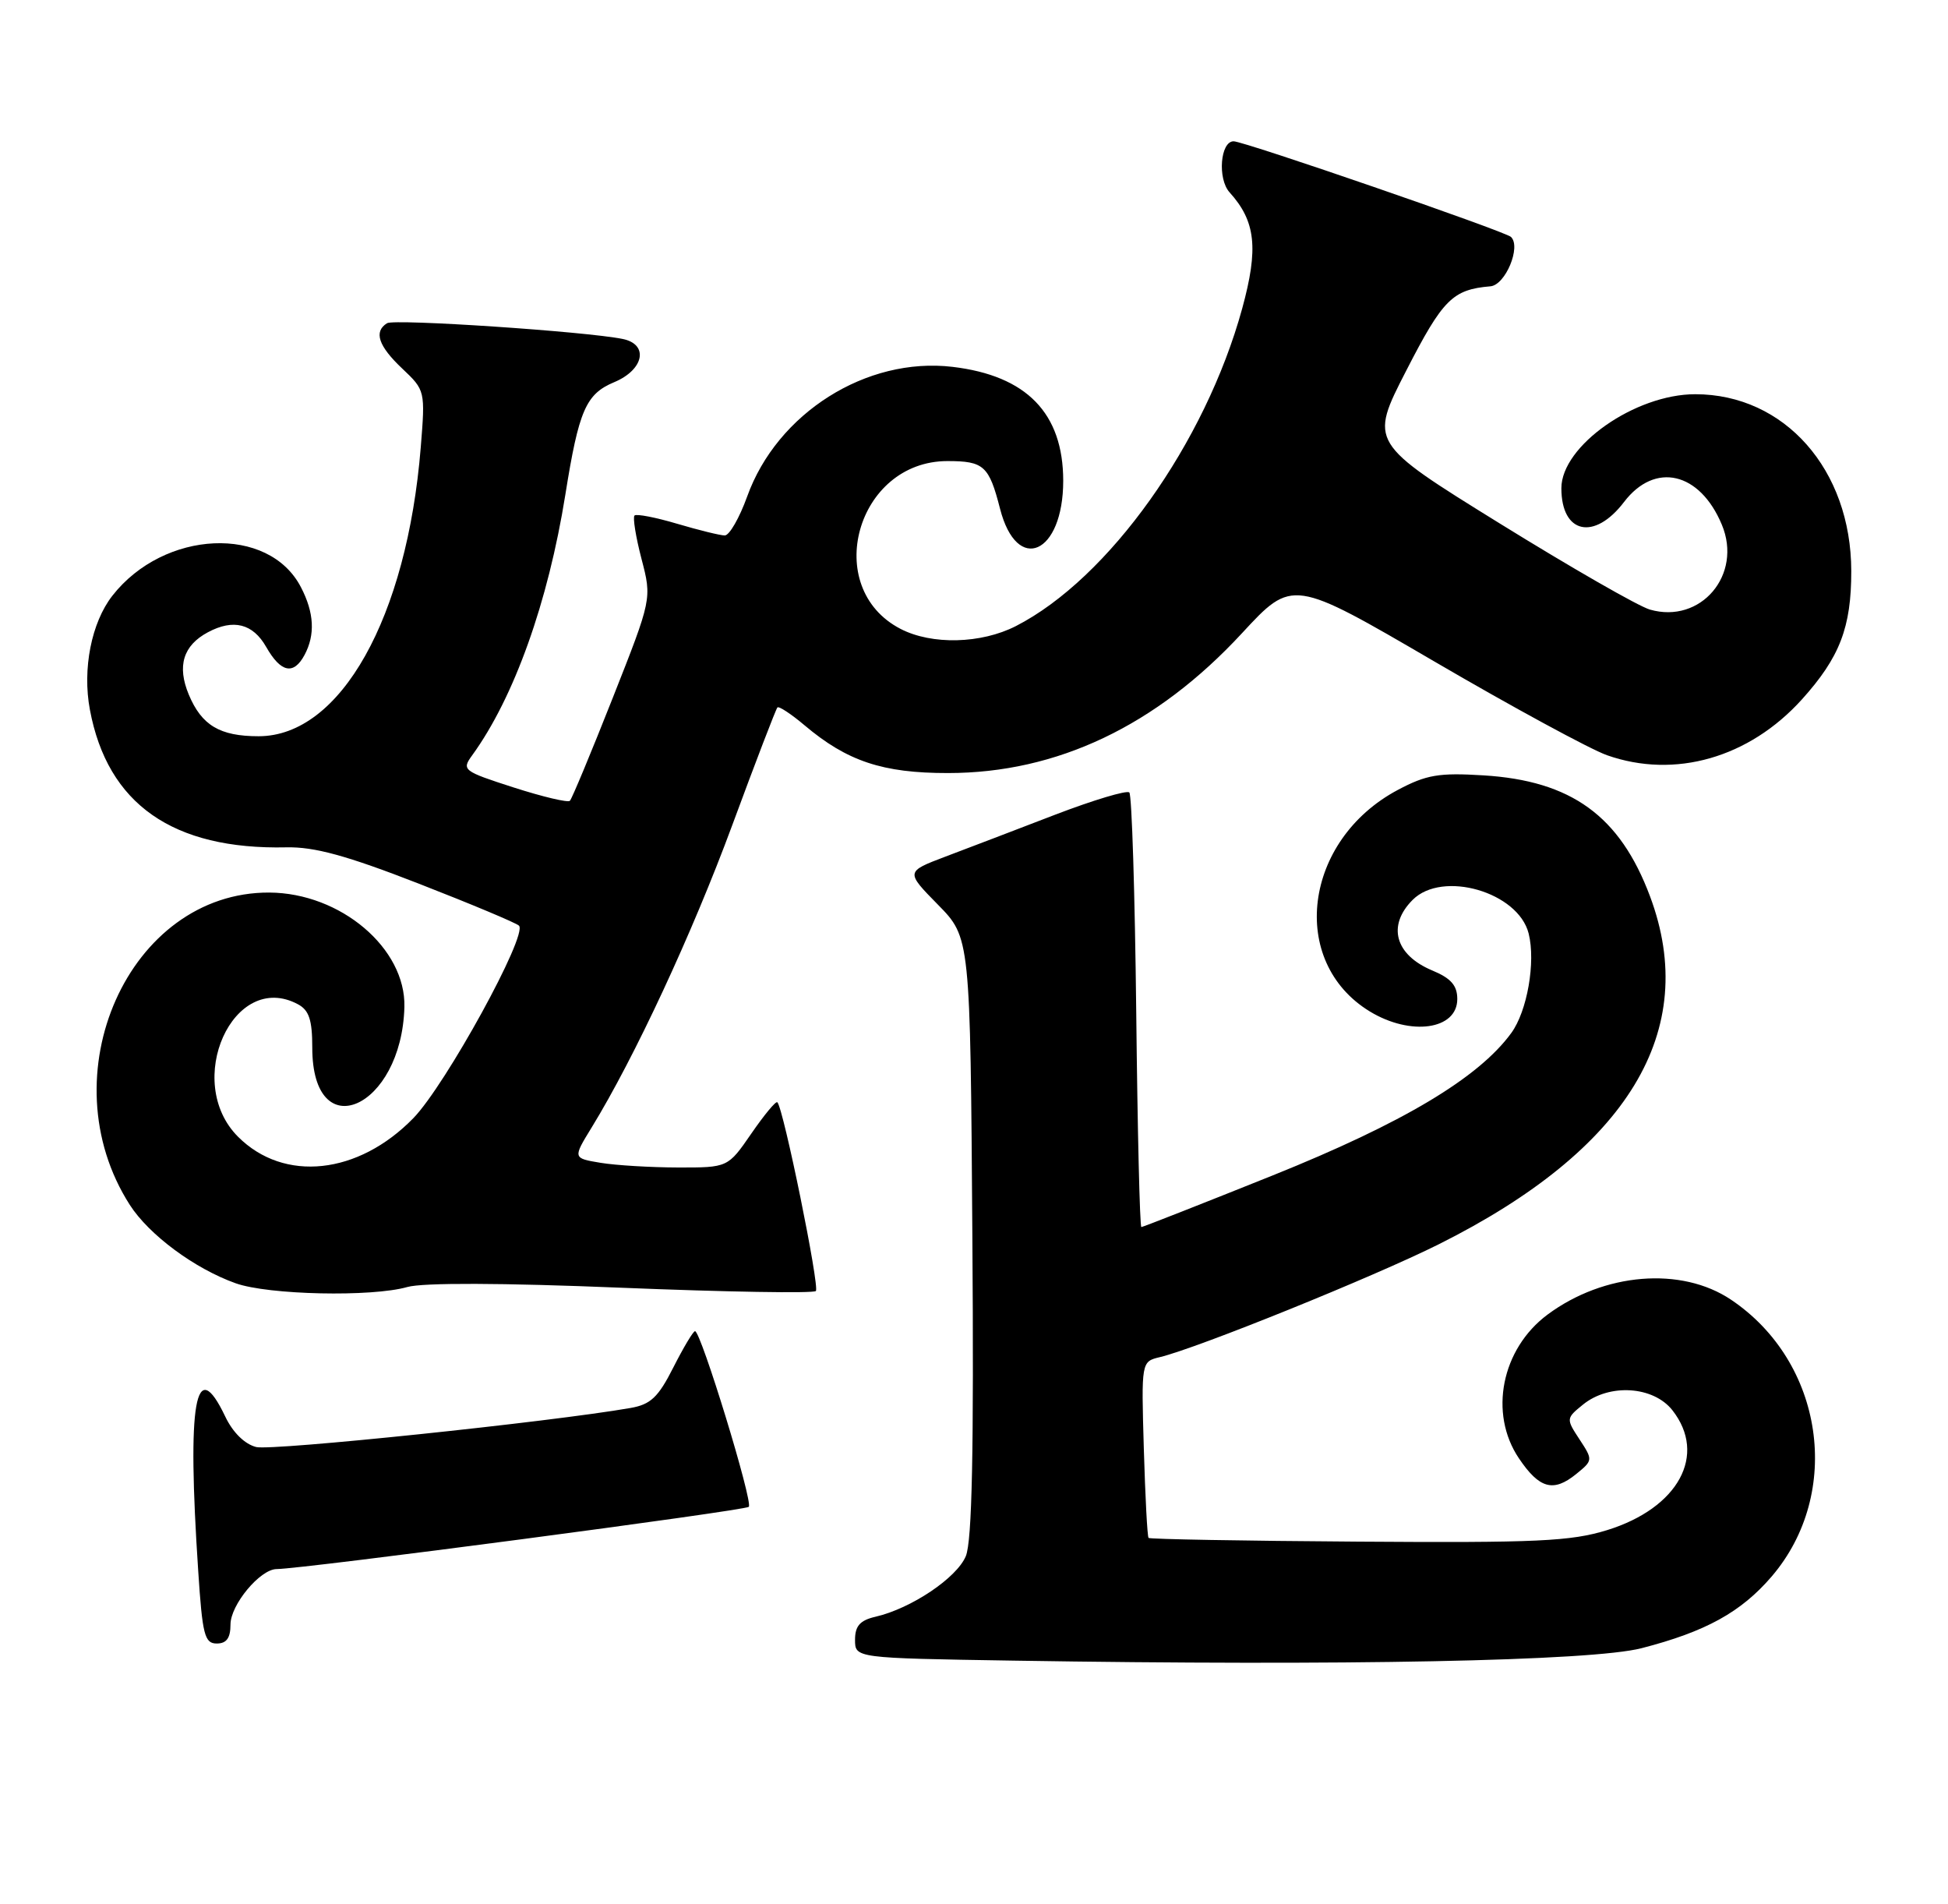 <?xml version="1.0" encoding="UTF-8" standalone="no"?>
<!DOCTYPE svg PUBLIC "-//W3C//DTD SVG 1.1//EN" "http://www.w3.org/Graphics/SVG/1.1/DTD/svg11.dtd" >
<svg xmlns="http://www.w3.org/2000/svg" xmlns:xlink="http://www.w3.org/1999/xlink" version="1.1" viewBox="0 0 262 256">
 <g >
 <path fill="currentColor"
d=" M 220.78 221.63 C 229.43 219.40 234.17 216.78 238.29 211.98 C 247.89 200.76 245.31 183.15 232.82 174.77 C 226.14 170.28 215.74 171.13 208.14 176.77 C 201.94 181.38 200.21 190.05 204.29 196.10 C 207.04 200.18 208.92 200.70 211.98 198.22 C 214.25 196.38 214.26 196.32 212.44 193.55 C 210.62 190.78 210.63 190.72 212.91 188.87 C 216.45 186.00 222.37 186.38 224.93 189.63 C 229.64 195.63 225.75 202.78 216.16 205.75 C 211.26 207.26 206.74 207.47 182.64 207.30 C 167.31 207.20 154.64 206.97 154.48 206.80 C 154.31 206.64 154.03 201.23 153.84 194.79 C 153.50 183.09 153.50 183.09 156.00 182.49 C 161.05 181.28 184.76 171.69 193.50 167.32 C 218.99 154.58 228.69 138.61 221.92 120.52 C 217.88 109.72 211.35 104.98 199.50 104.26 C 193.53 103.89 191.84 104.18 188.00 106.22 C 175.31 112.97 173.25 129.31 184.24 136.01 C 189.73 139.35 196.00 138.47 196.00 134.34 C 196.00 132.51 195.15 131.54 192.62 130.49 C 187.63 128.40 186.54 124.46 190.00 121.00 C 194.01 116.99 204.20 119.95 205.60 125.53 C 206.56 129.37 205.41 135.97 203.26 138.91 C 198.86 144.95 188.68 151.02 171.19 158.05 C 161.67 161.87 153.71 165.00 153.51 165.00 C 153.30 165.00 152.99 151.99 152.82 136.08 C 152.64 120.18 152.23 106.89 151.89 106.56 C 151.56 106.23 147.06 107.58 141.89 109.56 C 136.73 111.55 130.09 114.08 127.15 115.19 C 121.80 117.22 121.80 117.22 126.15 121.65 C 130.50 126.08 130.50 126.08 130.78 166.25 C 130.99 195.24 130.74 207.21 129.90 209.25 C 128.69 212.17 122.56 216.29 117.75 217.40 C 115.67 217.88 115.00 218.64 115.00 220.50 C 115.00 222.96 115.00 222.96 136.25 223.30 C 180.94 224.02 214.07 223.36 220.78 221.63 Z  M 31.00 218.45 C 31.00 215.79 34.98 211.01 37.20 210.99 C 40.76 210.97 100.20 203.13 100.71 202.62 C 101.32 202.01 94.27 179.00 93.48 179.00 C 93.23 179.00 91.92 181.20 90.56 183.88 C 88.53 187.90 87.50 188.86 84.79 189.33 C 74.01 191.21 36.58 195.11 34.46 194.58 C 32.91 194.19 31.31 192.62 30.29 190.47 C 26.26 182.03 25.14 188.41 26.66 211.25 C 27.22 219.84 27.52 221.00 29.15 221.00 C 30.47 221.00 31.00 220.26 31.00 218.45 Z  M 54.79 173.06 C 56.86 172.47 67.51 172.50 83.60 173.16 C 97.65 173.73 109.40 173.93 109.73 173.60 C 110.27 173.06 105.38 149.04 104.55 148.22 C 104.35 148.02 102.78 149.92 101.05 152.43 C 97.90 157.00 97.90 157.00 91.20 156.99 C 87.52 156.98 82.82 156.70 80.77 156.36 C 77.04 155.74 77.04 155.74 79.57 151.62 C 85.32 142.25 93.09 125.56 98.47 111.00 C 101.62 102.47 104.36 95.33 104.56 95.13 C 104.75 94.92 106.40 96.00 108.21 97.53 C 113.93 102.36 118.72 103.96 127.50 103.95 C 142.17 103.95 155.52 97.60 167.03 85.16 C 173.83 77.81 173.83 77.81 192.92 88.95 C 203.42 95.08 213.87 100.75 216.13 101.55 C 225.26 104.77 235.26 101.90 242.35 94.05 C 247.45 88.39 249.00 84.35 248.99 76.78 C 248.97 63.15 240.02 53.01 228.00 53.01 C 219.90 53.01 210.00 59.96 210.00 65.65 C 210.00 71.77 214.43 72.75 218.43 67.50 C 222.58 62.06 228.62 63.46 231.58 70.55 C 234.40 77.28 228.75 83.94 221.91 81.97 C 220.39 81.54 211.28 76.31 201.65 70.35 C 184.16 59.52 184.16 59.52 189.15 49.81 C 194.06 40.24 195.38 38.93 200.45 38.50 C 202.47 38.34 204.62 33.18 203.22 31.86 C 202.42 31.10 167.32 19.00 165.92 19.00 C 164.13 19.00 163.73 24.04 165.37 25.86 C 168.89 29.75 169.29 33.39 167.07 41.49 C 162.10 59.58 149.12 77.80 136.63 84.19 C 131.95 86.58 125.33 86.74 121.13 84.57 C 110.44 79.04 115.20 62.00 127.43 62.00 C 132.32 62.00 133.02 62.63 134.50 68.40 C 136.77 77.28 143.00 74.52 143.00 64.64 C 142.99 55.56 138.07 50.51 128.11 49.33 C 116.54 47.96 104.52 55.55 100.49 66.77 C 99.45 69.65 98.10 72.00 97.48 72.00 C 96.87 72.00 93.99 71.29 91.08 70.43 C 88.18 69.57 85.60 69.07 85.34 69.32 C 85.09 69.58 85.51 72.20 86.28 75.15 C 87.68 80.51 87.68 80.51 82.41 93.85 C 79.51 101.19 76.92 107.41 76.65 107.68 C 76.38 107.95 72.98 107.14 69.09 105.89 C 62.26 103.69 62.07 103.54 63.51 101.56 C 69.14 93.80 73.72 80.99 76.04 66.50 C 77.85 55.17 78.80 52.98 82.61 51.39 C 86.63 49.71 87.29 46.30 83.75 45.58 C 78.80 44.57 53.05 42.85 52.06 43.46 C 50.24 44.59 50.88 46.52 54.10 49.56 C 57.19 52.48 57.20 52.56 56.59 60.15 C 54.73 83.08 45.80 99.00 34.78 99.00 C 29.57 99.00 27.12 97.54 25.39 93.40 C 23.79 89.56 24.63 86.80 27.96 85.02 C 31.38 83.19 34.01 83.85 35.80 86.99 C 37.77 90.45 39.49 90.81 40.96 88.07 C 42.41 85.36 42.26 82.39 40.48 78.97 C 36.15 70.58 22.06 71.22 15.11 80.11 C 12.30 83.71 11.06 89.96 12.09 95.43 C 14.46 108.13 23.25 114.28 38.53 113.94 C 42.29 113.86 46.61 115.04 56.32 118.82 C 63.38 121.57 69.44 124.11 69.80 124.47 C 71.03 125.69 59.95 145.86 55.61 150.34 C 48.19 157.97 38.20 159.04 32.02 152.86 C 24.60 145.45 31.39 130.39 40.07 135.04 C 41.57 135.84 42.00 137.15 42.00 140.88 C 42.00 154.37 54.02 149.07 54.39 135.42 C 54.60 127.52 45.81 120.07 36.22 120.02 C 17.33 119.93 6.31 144.62 17.46 162.02 C 20.05 166.05 26.17 170.59 31.70 172.56 C 36.11 174.13 50.01 174.43 54.79 173.06 Z "/>
</g>
</svg>
